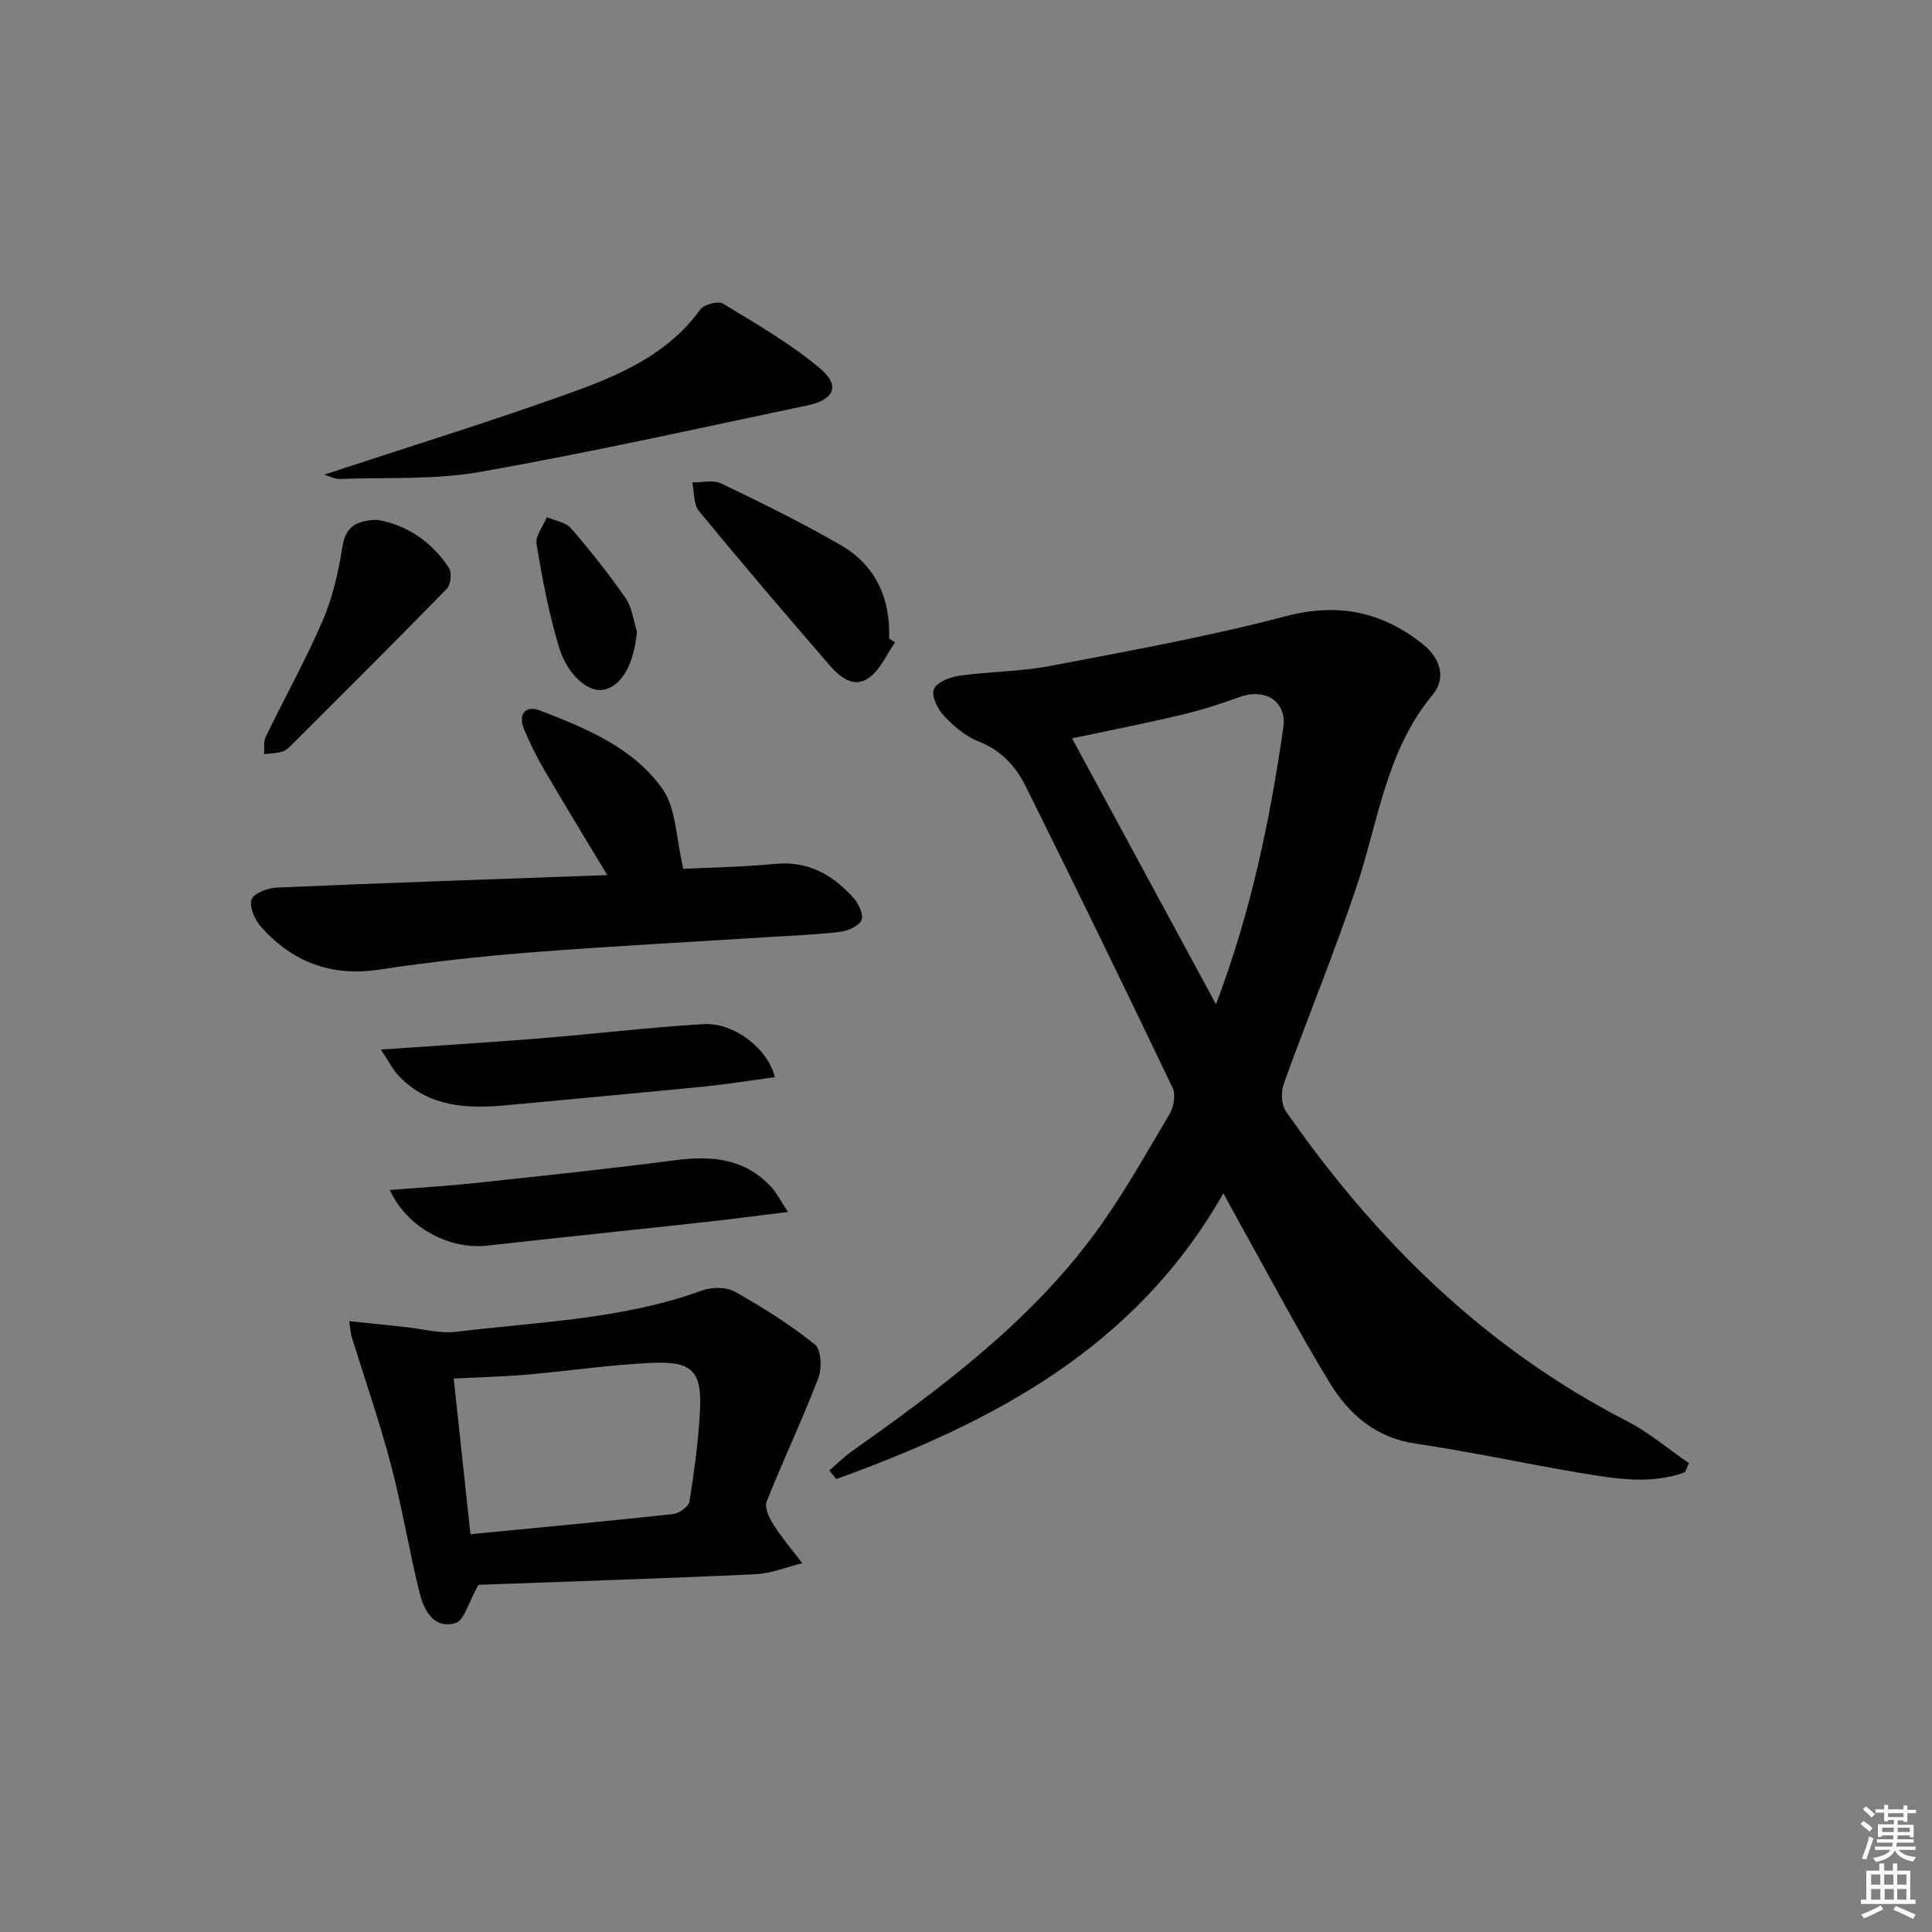 <svg enable-background="new 0 0 400 400" viewBox="0 0 400 400" xmlns="http://www.w3.org/2000/svg"><rect x="0" y="0" width="400" height="400" fill="#808080" stroke="none"/><path d="m385.2 377.6.6-.6c.6.4 1.3.9 1.9 1.5l-.6.7c-.8-.6-1.4-1.1-1.9-1.6zm.3 7.1c.6-1.4 1.1-2.9 1.5-4.5.3.1.6.3.9.4-.5 1.4-1 2.9-1.5 4.4l-.9-.2zm.2-10.1.6-.6c.7.5 1.3 1.1 1.9 1.6l-.7.7c-.6-.6-1.2-1.2-1.8-1.7zm8.4-.8h.8v.9h1.8v.7h-1.8v1.8h-.8v-.3h-1.2v.9h3.3v2.6h-.8v-.4h-2.5c0 .3 0 .6-.1.8h3.4v.7h-3.5c0 .3-.1.6-.1.8h4v.7h-3.5c.7.9 1.9 1.3 3.6 1.5-.2.2-.4.5-.6.9-1.9-.3-3.2-1.1-3.8-2.3-.5 1.1-1.8 2-3.9 2.4-.2-.3-.4-.5-.6-.8 1.9-.4 3.1-.9 3.6-1.7h-3.2v-.7h3.5c.1-.2.1-.5.2-.8h-3.3v-.7h3.4c0-.2 0-.5 0-.8h-2.4v.3h-.8v-2.6h3.3v-.9h-1.2v.3h-.8v-1.8h-1.8v-.7h1.8v-.9h.8v.9h3.2zm-4.4 5.5h2.4c0-.3 0-.6 0-.9h-2.4zm1.2-3.1h3.2v-.8h-3.2zm4.4 2.2h-2.4v.9h2.5v-.9z" fill="#fcfafa"/><path d="m389.2 385.8h.9v1.5h1.8v-1.5h.9v1.5h2.7v6h1.1v.9h-11.3v-.9h1.1v-6h2.7v-1.5zm.2 8.7.5.8c-1.2.6-2.5 1.3-4 1.9-.2-.3-.3-.6-.6-.8 1.6-.6 3-1.3 4.1-1.9zm-2-4.3h1.9v-2.1h-1.9zm0 3.1h1.9v-2.2h-1.9zm2.7-3.1h1.9v-2.1h-1.9zm.1 3.1h1.9v-2.2h-1.9zm2.3 1.3c1.4.6 2.7 1.2 4.1 1.8l-.5.9c-1.5-.7-2.8-1.4-4.1-1.9zm2.2-6.5h-1.9v2.1h1.9zm-1.9 5.2h1.9v-2.2h-1.9z" fill="#fcfafa"/><g fill="#010101"><path d="m348.84 304.82c-7.1 2.57-14.33 1.35-21.48.16-11.45-1.91-22.81-4.41-34.29-6.1-8.22-1.21-13.75-6.03-17.7-12.48-6.67-10.91-12.61-22.27-18.86-33.44-.94-1.69-1.85-3.39-3.22-5.91-18.33 32.24-47.99 47.51-80.16 59.18-.47-.59-.95-1.18-1.42-1.78 1.48-1.28 2.87-2.7 4.46-3.83 18.51-13.13 36.75-26.63 50.39-45.09 5.81-7.86 10.6-16.49 15.61-24.92.86-1.45 1.28-3.99.6-5.41-9.96-20.82-20.07-41.58-30.33-62.26-2.07-4.18-5.08-7.59-9.83-9.43-2.69-1.04-5.15-3.15-7.16-5.29-1.31-1.39-2.66-4.12-2.11-5.51.57-1.44 3.33-2.54 5.26-2.81 6.25-.88 12.65-.84 18.82-2.02 16.28-3.11 32.64-6.05 48.65-10.27 10.89-2.87 19.97-1.02 28.47 5.73 3.63 2.88 4.99 7 2.04 10.55-9.68 11.67-11.23 26.33-15.8 39.93-4.6 13.67-10.11 27.02-15 40.59-.59 1.65-.5 4.28.44 5.65 18.61 26.77 41.27 49.08 70.58 64.14 4.57 2.35 8.59 5.79 12.87 8.72-.26.64-.55 1.27-.83 1.9zm-97.08-96.9c7.27-19.18 11.17-38.1 13.93-57.25.79-5.51-3.76-8.27-9.03-6.36-4.03 1.46-8.14 2.77-12.31 3.75-7.5 1.77-15.07 3.25-22.39 4.81 9.91 18.3 19.6 36.2 29.8 55.05z"/><path d="m99.03 328.18c-2.03 3.56-2.92 7.34-4.74 7.87-4.48 1.29-6.52-2.64-7.42-6.26-2.18-8.83-3.64-17.85-5.96-26.63-2.35-8.92-5.4-17.65-8.13-26.47-.18-.59-.2-1.24-.48-3.17 4.18.44 7.81.83 11.44 1.21 3.58.37 7.24 1.42 10.72 1 17.08-2.08 34.45-2.56 50.91-8.55 2-.73 4.99-.76 6.76.24 5.77 3.24 11.43 6.81 16.58 10.93 1.32 1.06 1.49 4.95.71 6.98-3.3 8.62-7.28 16.97-10.69 25.55-.49 1.23.51 3.39 1.39 4.76 1.79 2.8 3.97 5.35 5.99 8-3.25.79-6.47 2.14-9.74 2.29-18.92.88-37.84 1.47-56.77 2.17-.62.02-1.25.19-.57.08zm-1.63-10.54c14.3-1.39 28.14-2.67 41.96-4.17 1.25-.14 3.21-1.53 3.38-2.58.99-6.2 1.85-12.46 2.18-18.73.43-8.32-1.56-10.4-10.12-9.99-8.59.41-17.14 1.69-25.72 2.43-4.9.42-9.82.54-15.14.81 1.17 10.93 2.3 21.43 3.46 32.23z"/><path d="m125.73 181.18c-4.74-7.89-8.97-14.8-13.06-21.79-1.58-2.71-2.99-5.56-4.19-8.46-1.32-3.18.43-4.94 3.3-3.84 9.5 3.65 19.25 7.69 25.29 16.11 2.98 4.16 2.91 10.52 4.41 16.68 5.58-.28 12.33-.37 19.03-1.02 6.86-.67 11.94 2.3 16.22 7.07 1.06 1.18 2.13 3.53 1.62 4.61-.59 1.25-2.84 2.19-4.47 2.39-4.78.59-9.61.75-14.42 1.06-16.59 1.05-33.19 1.91-49.76 3.21-10.43.82-20.85 1.99-31.19 3.55-9.98 1.5-18.04-1.59-24.54-8.95-1.26-1.43-2.44-4.18-1.87-5.61.54-1.34 3.42-2.35 5.31-2.43 22.42-.97 44.84-1.73 68.32-2.58z"/><path d="m67.12 98.27c17.1-5.63 33.71-10.76 50.06-16.6 10.46-3.74 20.85-7.98 27.81-17.59.76-1.05 3.68-1.83 4.69-1.22 6.89 4.19 13.97 8.26 20.11 13.42 4.24 3.56 2.95 6.49-2.69 7.67-22.53 4.73-45.01 9.75-67.67 13.75-9.52 1.68-19.45 1.1-29.2 1.47-.87.03-1.76-.5-3.11-.9z"/><path d="m78.86 217.3c12.02-.84 22.6-1.49 33.16-2.34 11.23-.91 22.42-2.26 33.66-2.93 6.28-.37 13.34 5.1 14.74 10.99-5.08.68-10.09 1.49-15.14 1.99-13.36 1.33-26.73 2.51-40.09 3.79-8.31.79-16.35.53-22.63-6.05-1.26-1.32-2.09-3.05-3.7-5.45z"/><path d="m80.71 246.38c6.3-.51 12.02-.84 17.7-1.45 13.85-1.49 27.7-2.93 41.51-4.73 7.49-.98 14.29-.33 19.71 5.5 1.15 1.24 1.92 2.82 3.52 5.22-6.44.79-11.79 1.51-17.14 2.09-15.01 1.65-30.04 3.19-45.05 4.88-7.85.89-16.64-3.64-20.25-11.51z"/><path d="m185.31 133.01c-1.75 2.48-3.03 5.6-5.36 7.29-3.17 2.32-6.1-.15-8.2-2.58-9.13-10.55-18.19-21.15-27.05-31.93-1.15-1.4-.94-3.92-1.36-5.92 2.02.04 4.34-.56 5.99.23 8.36 4.03 16.72 8.12 24.75 12.77 7.22 4.18 10.29 11.01 10.01 19.35.42.27.82.53 1.22.79z"/><path d="m78.04 107.62c5.8.94 11.18 4.27 14.91 9.95.64.97.39 3.46-.42 4.3-10.44 10.71-21.05 21.26-31.63 31.83-.7.7-1.43 1.55-2.31 1.86-1.22.43-2.61.4-3.92.57.1-1.2-.15-2.56.34-3.57 3.9-8.06 8.28-15.9 11.82-24.11 2.05-4.77 3.23-10.02 4.05-15.17.63-3.96 2.5-5.52 7.16-5.66z"/><path d="m131.88 130.79c-.63 6.6-3.08 11.2-6.82 12-3.15.68-7.53-2.84-9.36-8.91-2.08-6.92-3.43-14.09-4.61-21.24-.28-1.69 1.37-3.7 2.14-5.56 1.7.74 3.92 1.04 5.01 2.31 4 4.63 7.82 9.46 11.3 14.48 1.34 1.93 1.6 4.6 2.34 6.92z"/></g></svg>